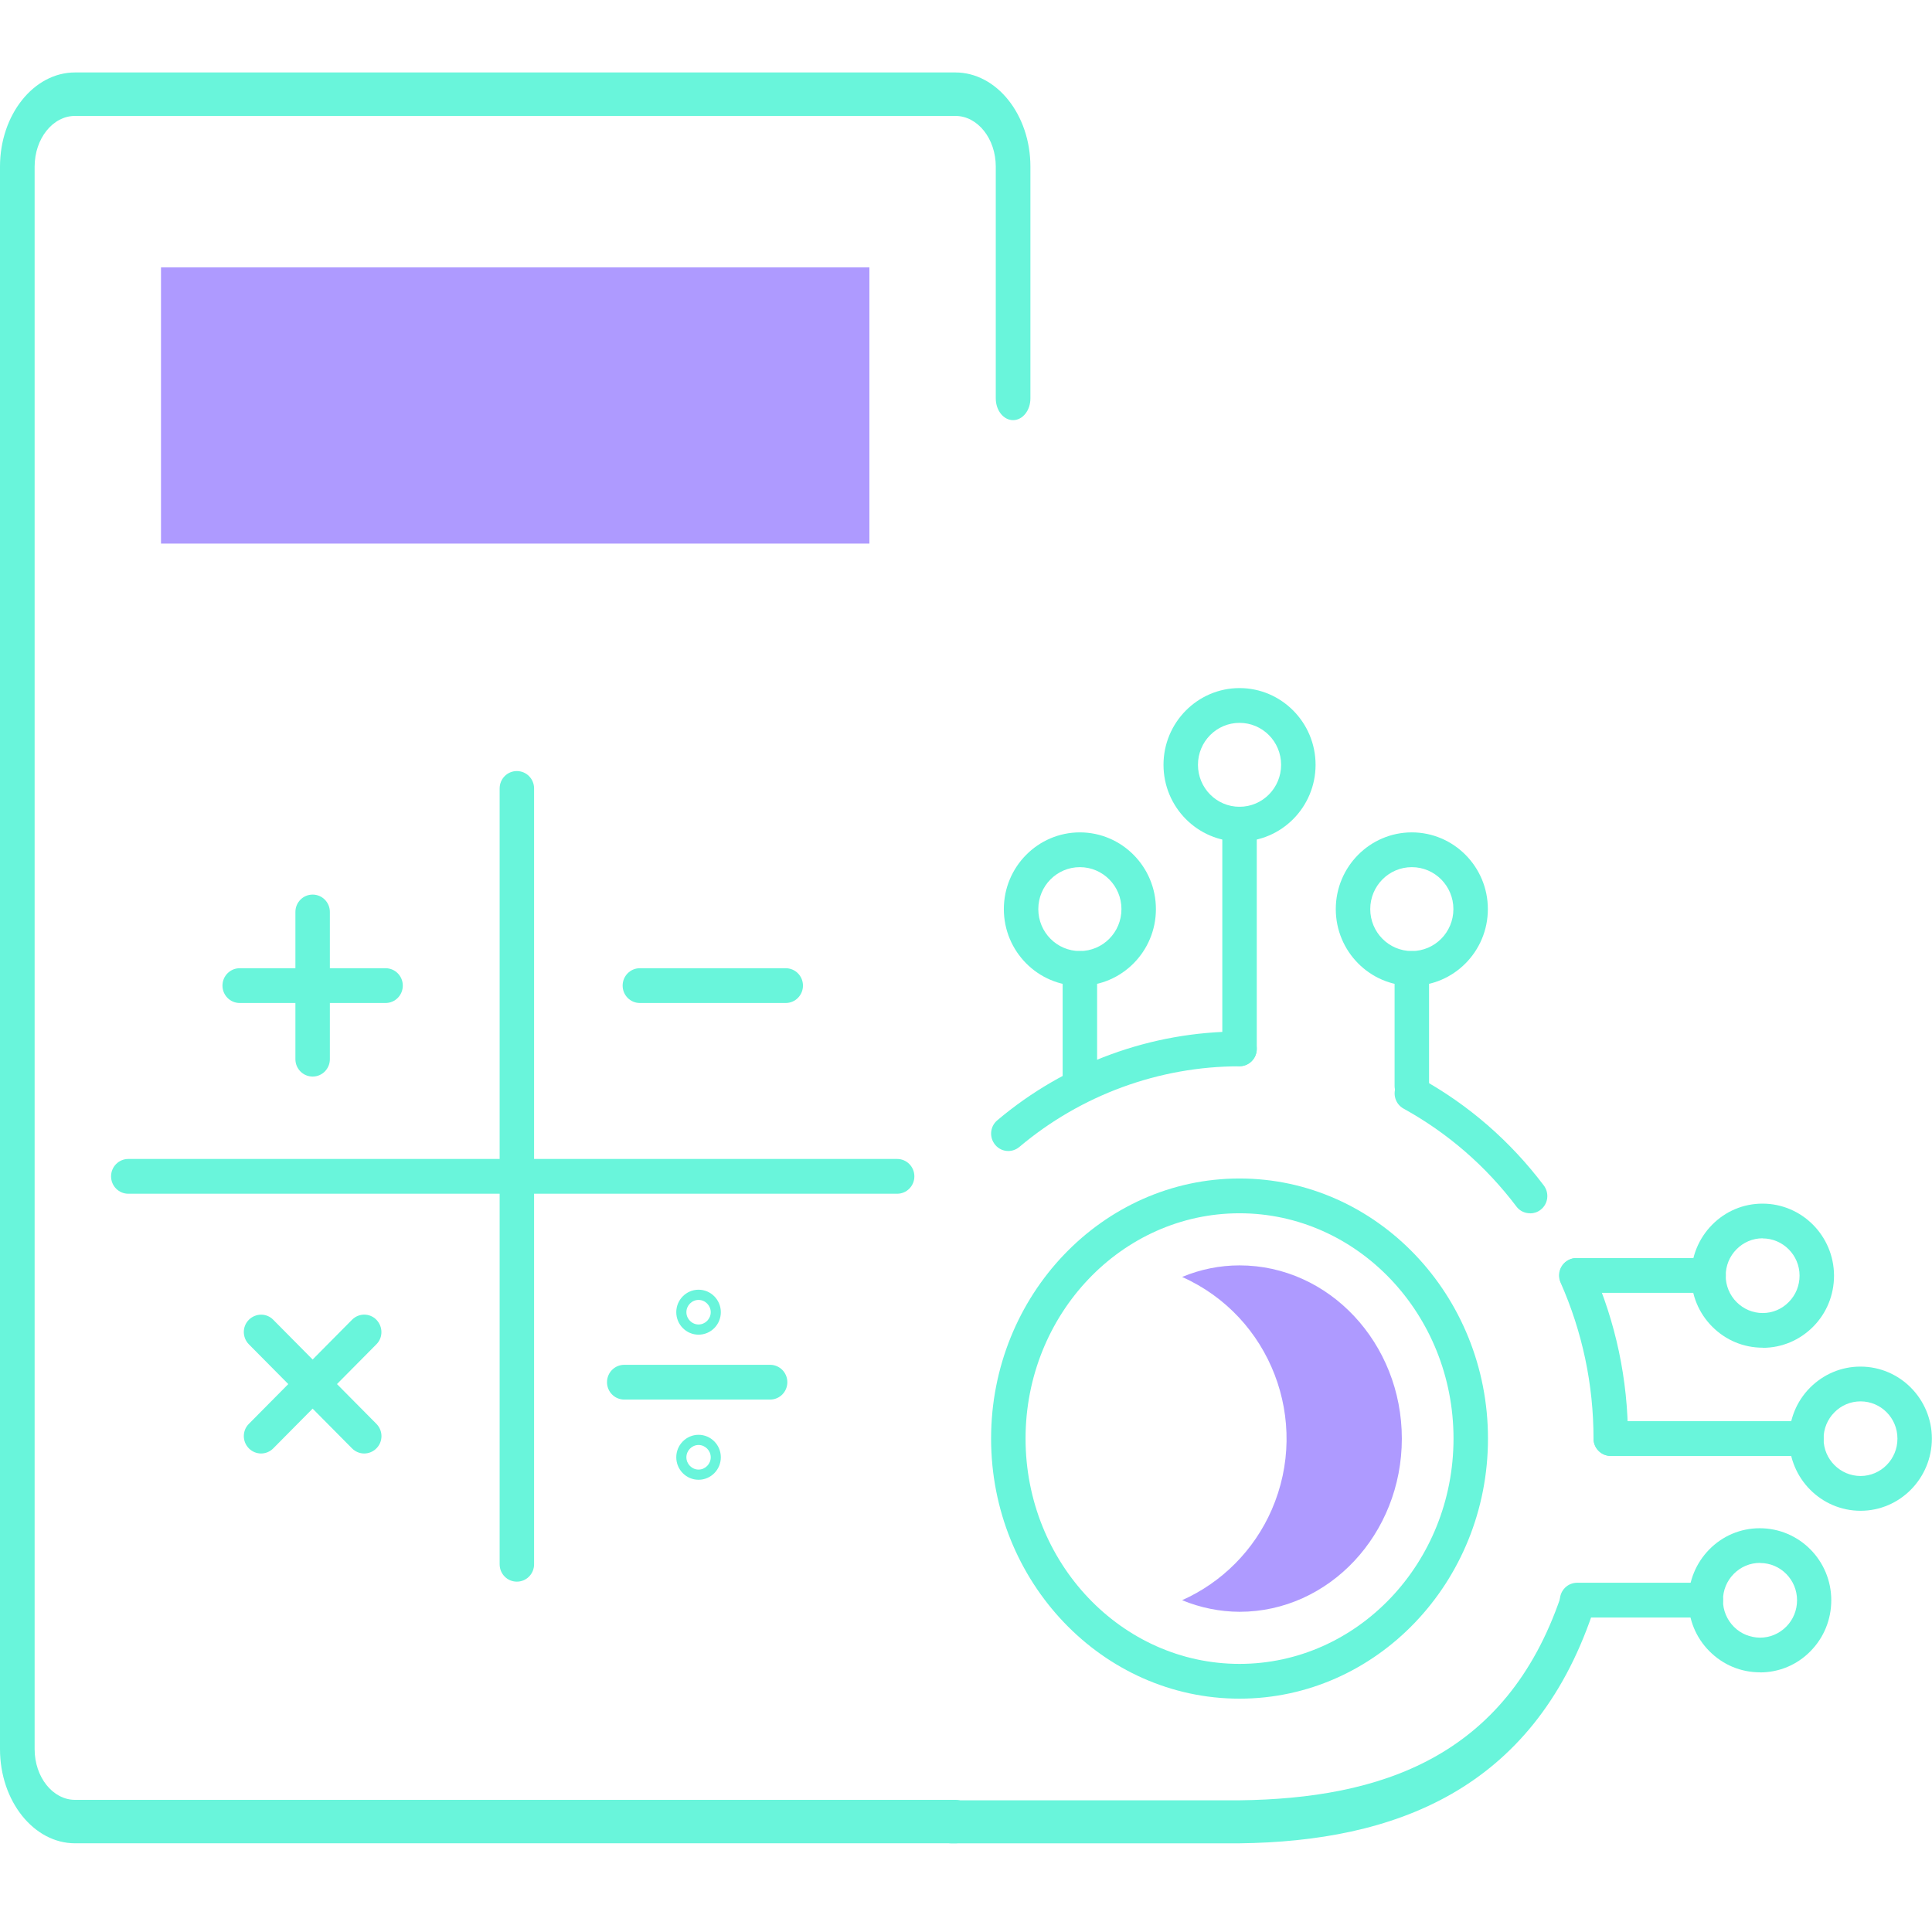<svg width="80" height="80" viewBox="0 0 80 80" fill="none" xmlns="http://www.w3.org/2000/svg">
<g clip-path="url(#clip0_651_7416)">
<path d="M51.326 70.338C45.653 70.338 41.039 65.505 41.039 59.568C41.039 53.632 45.653 48.799 51.326 48.799C57 48.799 61.614 53.632 61.614 59.568C61.614 65.505 57 70.338 51.326 70.338ZM51.326 50.239C46.442 50.239 42.466 54.423 42.466 59.568C42.466 64.713 46.442 68.898 51.326 68.898C56.211 68.898 60.187 64.713 60.187 59.568C60.187 54.423 56.211 50.239 51.326 50.239Z" fill="#69F5DB"/>
<path d="M51.326 52.397C50.508 52.397 49.705 52.56 48.948 52.876C52.61 54.508 54.27 58.823 52.658 62.518C51.93 64.188 50.603 65.522 48.948 66.261C49.705 66.573 50.508 66.737 51.326 66.741C55.031 66.741 58.047 63.526 58.047 59.571C58.047 55.617 55.031 52.397 51.326 52.397Z" fill="#AE9AFF"/>
<path d="M74.802 60.287H66.698C66.303 60.287 65.984 59.966 65.984 59.568C65.984 59.169 66.303 58.848 66.698 58.848H74.802C75.197 58.848 75.515 59.169 75.515 59.568C75.515 59.966 75.197 60.287 74.802 60.287Z" fill="#69F5DB"/>
<path d="M70.75 53.533H65.285C64.89 53.533 64.572 53.212 64.572 52.814C64.572 52.415 64.89 52.094 65.285 52.094H70.75C71.144 52.094 71.463 52.415 71.463 52.814C71.463 53.212 71.144 53.533 70.75 53.533Z" fill="#69F5DB"/>
<path d="M70.635 66.979H65.304C64.909 66.979 64.591 66.657 64.591 66.259C64.591 65.861 64.909 65.539 65.304 65.539H70.635C71.03 65.539 71.349 65.861 71.349 66.259C71.349 66.657 71.03 66.979 70.635 66.979Z" fill="#69F5DB"/>
<path d="M77.042 62.558C75.415 62.558 74.088 61.224 74.084 59.578C74.084 58.781 74.388 58.028 74.944 57.466C75.501 56.905 76.243 56.588 77.032 56.588H77.037C78.668 56.588 79.99 57.922 79.995 59.563C79.995 61.214 78.673 62.558 77.042 62.558ZM77.042 58.028C76.628 58.028 76.243 58.191 75.957 58.484C75.667 58.776 75.51 59.165 75.51 59.578C75.51 60.427 76.2 61.118 77.042 61.118C77.884 61.118 78.573 60.422 78.569 59.568C78.569 58.714 77.884 58.028 77.042 58.028Z" fill="#69F5DB"/>
<path d="M72.99 55.805C72.2 55.805 71.463 55.498 70.902 54.937C70.341 54.375 70.031 53.626 70.031 52.83C70.031 52.033 70.336 51.284 70.892 50.718C71.449 50.152 72.191 49.84 72.98 49.84C74.612 49.84 75.938 51.174 75.943 52.82C75.943 53.617 75.639 54.37 75.082 54.932C74.526 55.493 73.784 55.81 72.995 55.81H72.99V55.805ZM72.99 51.275C72.576 51.275 72.195 51.438 71.905 51.731C71.615 52.023 71.458 52.412 71.458 52.825C71.458 53.238 71.62 53.626 71.91 53.919C72.2 54.207 72.581 54.37 72.99 54.37C73.399 54.37 73.784 54.207 74.069 53.914C74.359 53.622 74.516 53.233 74.516 52.82C74.516 51.971 73.827 51.28 72.985 51.28L72.99 51.275Z" fill="#69F5DB"/>
<path d="M72.876 69.247C72.086 69.247 71.349 68.939 70.788 68.378C70.227 67.817 69.917 67.068 69.917 66.271C69.917 65.475 70.222 64.726 70.778 64.159C71.335 63.593 72.077 63.281 72.866 63.281C74.507 63.281 75.829 64.62 75.829 66.262C75.829 67.058 75.525 67.807 74.968 68.373C74.412 68.939 73.67 69.251 72.88 69.251H72.876V69.247ZM72.88 64.716C72.462 64.716 72.081 64.879 71.791 65.172C71.501 65.465 71.344 65.854 71.344 66.266C71.344 66.679 71.506 67.068 71.796 67.361C72.086 67.653 72.471 67.807 72.88 67.812C73.289 67.812 73.675 67.648 73.965 67.356C74.255 67.063 74.412 66.674 74.412 66.262C74.412 65.412 73.727 64.721 72.885 64.721L72.88 64.716Z" fill="#69F5DB"/>
<path d="M39.379 76.328C38.985 76.328 38.667 75.93 38.667 75.438C38.667 74.945 38.985 74.547 39.379 74.547H51.319C57.127 74.476 62.356 72.797 64.631 66.106C64.783 65.655 65.206 65.441 65.567 65.637C65.927 65.827 66.099 66.356 65.942 66.807C63.444 74.151 57.706 76.251 51.324 76.328H39.379Z" fill="#69F5DB"/>
<path d="M41.753 47.661C41.548 47.661 41.348 47.575 41.206 47.402C40.954 47.095 40.992 46.643 41.296 46.389C44.102 44.018 47.669 42.713 51.326 42.713C51.721 42.713 52.04 43.034 52.04 43.433C52.04 43.831 51.721 44.153 51.326 44.153C48.002 44.153 44.763 45.338 42.209 47.493C42.076 47.603 41.914 47.661 41.753 47.661Z" fill="#69F5DB"/>
<path d="M63.354 50.239C63.14 50.239 62.926 50.143 62.788 49.955C61.523 48.281 59.949 46.917 58.118 45.905C57.771 45.713 57.647 45.276 57.837 44.926C58.028 44.575 58.46 44.451 58.807 44.643C60.814 45.751 62.536 47.249 63.925 49.087C64.163 49.404 64.106 49.855 63.792 50.095C63.663 50.195 63.511 50.243 63.359 50.243L63.354 50.239Z" fill="#69F5DB"/>
<path d="M66.698 60.287C66.303 60.287 65.984 59.965 65.984 59.567C65.984 57.326 65.523 55.152 64.619 53.107C64.457 52.742 64.619 52.32 64.981 52.157C65.342 51.994 65.761 52.157 65.922 52.522C66.907 54.753 67.411 57.124 67.411 59.567C67.411 59.965 67.092 60.287 66.698 60.287Z" fill="#69F5DB"/>
<path d="M51.326 44.147C50.932 44.147 50.613 43.825 50.613 43.427V34.126C50.613 33.728 50.932 33.406 51.326 33.406C51.721 33.406 52.04 33.728 52.04 34.126V43.427C52.04 43.825 51.721 44.147 51.326 44.147Z" fill="#69F5DB"/>
<path d="M51.326 34.846C49.59 34.846 48.178 33.421 48.178 31.669C48.178 29.918 49.59 28.492 51.326 28.492C53.062 28.492 54.475 29.918 54.475 31.669C54.475 33.421 53.062 34.846 51.326 34.846ZM51.326 29.932C50.375 29.932 49.605 30.709 49.605 31.669C49.605 32.629 50.375 33.407 51.326 33.407C52.278 33.407 53.048 32.629 53.048 31.669C53.048 30.709 52.278 29.932 51.326 29.932Z" fill="#69F5DB"/>
<path d="M44.715 45.679C44.321 45.679 44.002 45.358 44.002 44.959V40.103C44.002 39.704 44.321 39.383 44.715 39.383C45.11 39.383 45.429 39.704 45.429 40.103V44.959C45.429 45.358 45.11 45.679 44.715 45.679Z" fill="#69F5DB"/>
<path d="M44.715 40.821C42.98 40.821 41.567 39.396 41.567 37.644C41.567 35.892 42.98 34.467 44.715 34.467C46.451 34.467 47.864 35.892 47.864 37.644C47.864 39.396 46.451 40.821 44.715 40.821ZM44.715 35.907C43.764 35.907 42.994 36.684 42.994 37.644C42.994 38.604 43.764 39.381 44.715 39.381C45.667 39.381 46.437 38.604 46.437 37.644C46.437 36.684 45.667 35.907 44.715 35.907Z" fill="#69F5DB"/>
<path d="M58.46 45.679C58.066 45.679 57.747 45.358 57.747 44.959V40.103C57.747 39.704 58.066 39.383 58.46 39.383C58.855 39.383 59.174 39.704 59.174 40.103V44.959C59.174 45.358 58.855 45.679 58.46 45.679Z" fill="#69F5DB"/>
<path d="M58.46 40.821C56.724 40.821 55.312 39.396 55.312 37.644C55.312 35.892 56.724 34.467 58.46 34.467C60.196 34.467 61.609 35.892 61.609 37.644C61.609 39.396 60.196 40.821 58.46 40.821ZM58.46 35.907C57.509 35.907 56.739 36.684 56.739 37.644C56.739 38.604 57.509 39.381 58.46 39.381C59.411 39.381 60.182 38.604 60.182 37.644C60.182 36.684 59.411 35.907 58.46 35.907Z" fill="#69F5DB"/>
<path d="M39.574 76.327H3.107C1.396 76.327 0 74.576 0 72.428V6.899C0 4.752 1.396 3 3.107 3H39.559C41.271 3 42.667 4.752 42.667 6.899V16.497C42.667 16.995 42.346 17.397 41.95 17.397C41.553 17.397 41.233 16.995 41.233 16.497V6.899C41.233 5.741 40.482 4.8 39.559 4.8H3.107C2.185 4.8 1.434 5.741 1.434 6.899V72.428C1.434 73.586 2.185 74.528 3.107 74.528H39.574C39.97 74.528 40.291 74.93 40.291 75.427C40.291 75.925 39.97 76.327 39.574 76.327Z" fill="#69F5DB"/>
<path d="M36 11.072H6.667V22.509H36V11.072Z" fill="#AE9AFF"/>
<path d="M32.535 41.532H26.495C26.101 41.532 25.782 41.21 25.782 40.812C25.782 40.413 26.101 40.092 26.495 40.092H32.535C32.93 40.092 33.249 40.413 33.249 40.812C33.249 41.21 32.93 41.532 32.535 41.532Z" fill="#69F5DB"/>
<path d="M15.966 41.532H9.926C9.531 41.532 9.212 41.21 9.212 40.812C9.212 40.413 9.531 40.092 9.926 40.092H15.966C16.36 40.092 16.679 40.413 16.679 40.812C16.679 41.21 16.36 41.532 15.966 41.532Z" fill="#69F5DB"/>
<path d="M12.946 44.578C12.551 44.578 12.232 44.256 12.232 43.858V37.763C12.232 37.364 12.551 37.043 12.946 37.043C13.341 37.043 13.659 37.364 13.659 37.763V43.858C13.659 44.256 13.341 44.578 12.946 44.578Z" fill="#69F5DB"/>
<path d="M15.081 60.186C14.9 60.186 14.715 60.114 14.577 59.975L10.306 55.666C10.026 55.382 10.026 54.926 10.306 54.648C10.587 54.37 11.039 54.365 11.314 54.648L15.585 58.958C15.866 59.241 15.866 59.697 15.585 59.975C15.447 60.114 15.262 60.186 15.081 60.186Z" fill="#69F5DB"/>
<path d="M10.81 60.186C10.63 60.186 10.444 60.114 10.306 59.975C10.026 59.692 10.026 59.236 10.306 58.958L14.577 54.648C14.858 54.365 15.309 54.365 15.585 54.648C15.861 54.931 15.866 55.387 15.585 55.665L11.314 59.975C11.177 60.114 10.991 60.186 10.81 60.186Z" fill="#69F5DB"/>
<path d="M31.889 57.953H25.849C25.454 57.953 25.135 57.632 25.135 57.234C25.135 56.835 25.454 56.514 25.849 56.514H31.889C32.283 56.514 32.602 56.835 32.602 57.234C32.602 57.632 32.283 57.953 31.889 57.953Z" fill="#69F5DB"/>
<path d="M28.926 55.266C28.417 55.266 28.003 54.849 28.003 54.335C28.003 53.822 28.417 53.404 28.926 53.404C29.434 53.404 29.848 53.822 29.848 54.335C29.848 54.849 29.434 55.266 28.926 55.266ZM28.926 53.827C28.65 53.827 28.422 54.057 28.422 54.335C28.422 54.614 28.65 54.844 28.926 54.844C29.201 54.844 29.43 54.614 29.43 54.335C29.43 54.057 29.201 53.827 28.926 53.827Z" fill="#69F5DB"/>
<path d="M28.926 61.274C28.417 61.274 28.003 60.857 28.003 60.343C28.003 59.83 28.417 59.412 28.926 59.412C29.434 59.412 29.848 59.83 29.848 60.343C29.848 60.857 29.434 61.274 28.926 61.274ZM28.926 59.834C28.65 59.834 28.422 60.065 28.422 60.343C28.422 60.621 28.65 60.852 28.926 60.852C29.201 60.852 29.43 60.621 29.43 60.343C29.43 60.065 29.201 59.834 28.926 59.834Z" fill="#69F5DB"/>
<path d="M37.149 49.43H5.312C4.918 49.43 4.599 49.108 4.599 48.71C4.599 48.312 4.918 47.99 5.312 47.99H37.149C37.544 47.99 37.862 48.312 37.862 48.71C37.862 49.108 37.544 49.43 37.149 49.43Z" fill="#69F5DB"/>
<path d="M21.402 65.493C21.007 65.493 20.689 65.172 20.689 64.773V32.648C20.689 32.249 21.007 31.928 21.402 31.928C21.797 31.928 22.115 32.249 22.115 32.648V64.773C22.115 65.172 21.797 65.493 21.402 65.493Z" fill="#69F5DB"/>
</g>
<defs>
<clipPath id="clip0_651_7416">
<rect width="80" height="74" fill="white" transform="translate(0 3)"/>
</clipPath>
</defs>
</svg>
